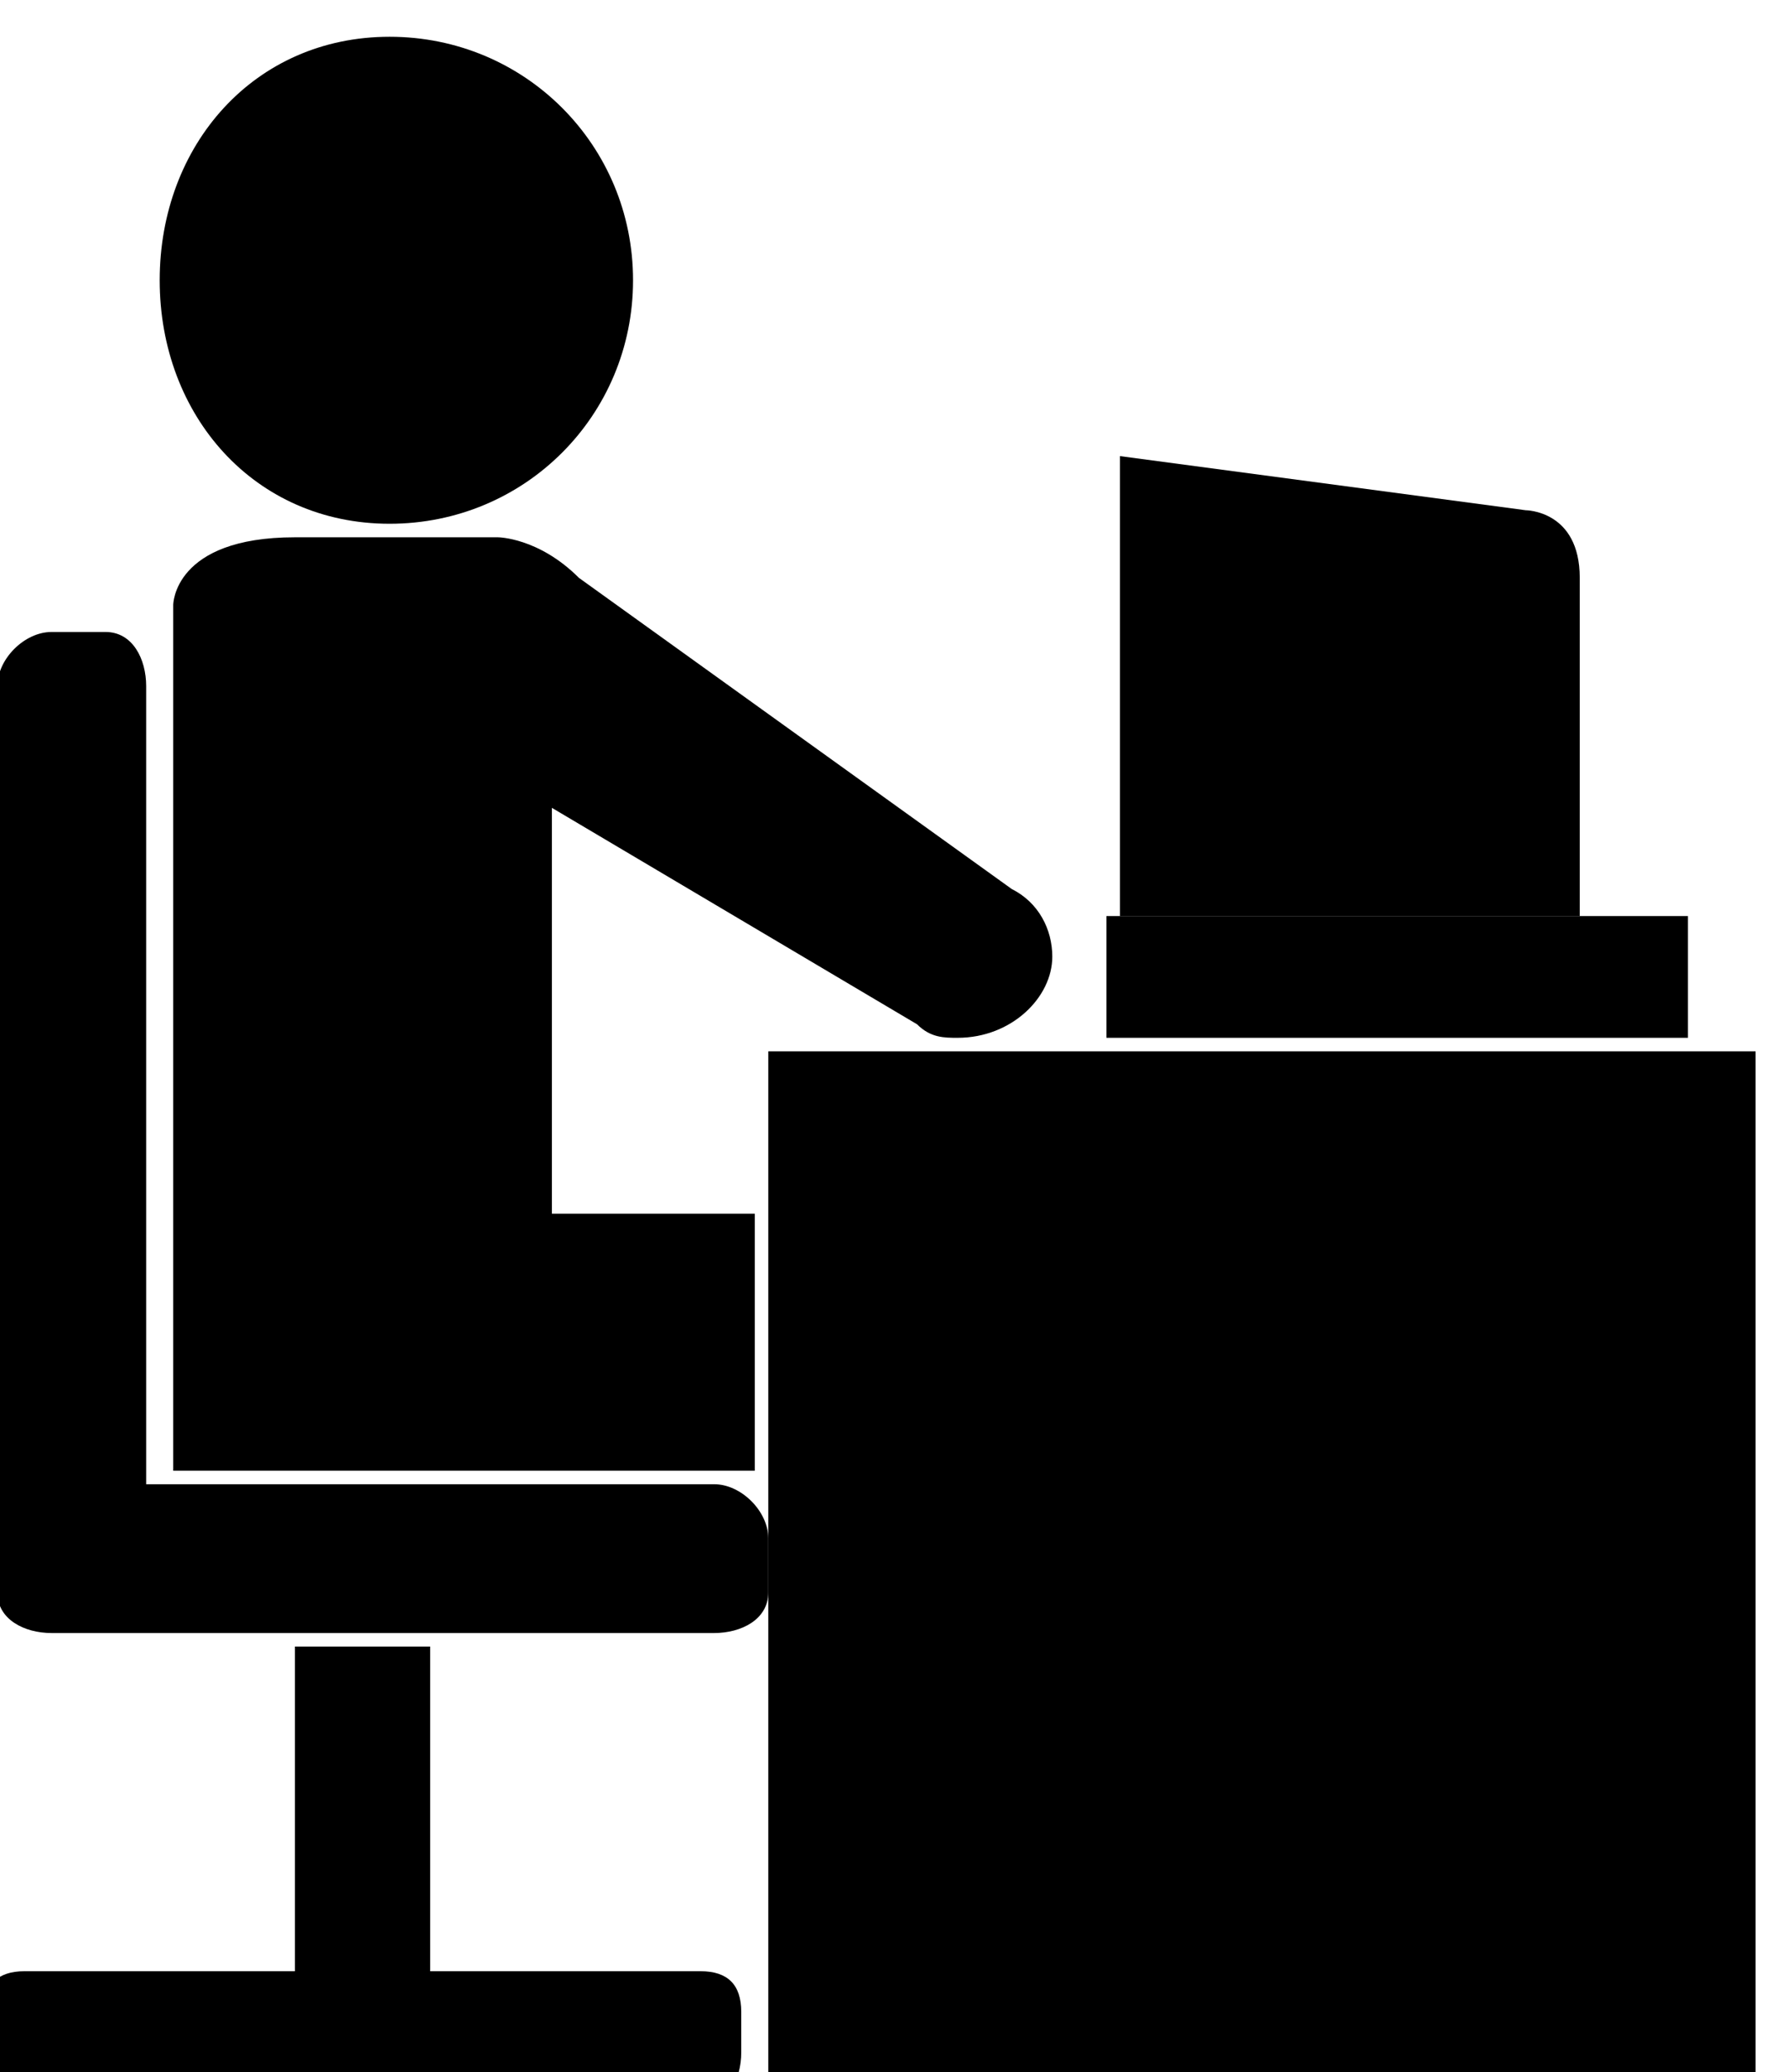 <?xml version="1.0" standalone="no"?>
<!DOCTYPE svg PUBLIC "-//W3C//DTD SVG 1.0//EN"
    "http://www.w3.org/TR/2001/REC-SVG-20010904/DTD/svg10.dtd">
<?xml-stylesheet type="text/css" href="..\cisco_network.css" ?>
<svg contentScriptType="text/ecmascript" zoomAndPan="magnify" xmlns:xlink="http://www.w3.org/1999/xlink" baseProfile="full"
    contentStyleType="text/css" enable-background="new" version="1.0" width="38.976" preserveAspectRatio="none"
    viewBox="387.01 -572 44 51.008" height="45.184" xmlns="http://www.w3.org/2000/svg" color-interpolation-filters="sRGB"
    x="0" y="1.5">
    <path stroke-width="2" d="M1209,-1697 C1209,-1687 1201,-1679 1191,-1679 C1181,-1679 1174,-1687 1174,-1697 
        C1174,-1707 1181,-1715 1191,-1715 C1201,-1715 1209,-1707 1209,-1697 Z" transform="matrix(0.333, 0, 0, 0.333, 0, 0)"/>
    <path d="M1292,-1562 L1219,-1562 L1219,-1640 L1292,-1640 L1292,-1562 Z M1244,-1650 L1287,-1650 L1287,-1641 
        L1244,-1641 L1244,-1650 Z" stroke-width="2" transform="matrix(0.333, 0, 0, 0.333, 0, 0)"/>
    <path stroke-width="2" d="M1279,-1675 C1279,-1650 1279,-1650 1279,-1650 C1245,-1650 1245,-1650 1245,-1650 
        C1245,-1684 1245,-1684 1245,-1684 C1275,-1680 1275,-1680 1275,-1680 C1275,-1680 1279,-1680 1279,-1675 Z"
        transform="matrix(0.333, 0, 0, 0.333, 0, 0)"/>
    <path stroke-width="2" d="M1214,-1572 C1194,-1572 1194,-1572 1194,-1572 C1194,-1596 1194,-1596 1194,-1596 
        C1184,-1596 1184,-1596 1184,-1596 C1184,-1572 1184,-1572 1184,-1572 C1164,-1572 1164,-1572 1164,-1572 
        C1162,-1572 1161,-1571 1161,-1569 C1161,-1566 1161,-1566 1161,-1566 C1161,-1564 1162,-1562 1164,-1562 
        C1214,-1562 1214,-1562 1214,-1562 C1216,-1562 1217,-1564 1217,-1566 C1217,-1569 1217,-1569 1217,-1569 
        C1217,-1571 1216,-1572 1214,-1572 Z" transform="matrix(0.333, 0, 0, 0.333, 0, 0)"/>
    <path stroke-width="2" d="M1215,-1608 C1173,-1608 1173,-1608 1173,-1608 C1173,-1667 1173,-1667 1173,-1667 
        C1173,-1669 1172,-1671 1170,-1671 C1166,-1671 1166,-1671 1166,-1671 C1164,-1671 1162,-1669 1162,-1667 
        C1162,-1600 1162,-1600 1162,-1600 C1162,-1598 1164,-1597 1166,-1597 C1170,-1597 1170,-1597 1170,-1597 
        C1215,-1597 1215,-1597 1215,-1597 C1217,-1597 1219,-1598 1219,-1600 C1219,-1604 1219,-1604 1219,-1604 
        C1219,-1606 1217,-1608 1215,-1608 Z" transform="matrix(0.333, 0, 0, 0.333, 0, 0)"/>
    <path stroke-width="2" d="M1205,-1675 C1237,-1652 1237,-1652 1237,-1652 C1239,-1651 1240,-1649 1240,-1647 
        C1240,-1644 1237,-1641 1233,-1641 C1232,-1641 1231,-1641 1230,-1642 C1203,-1658 1203,-1658 1203,-1658 
        C1203,-1628 1203,-1628 1203,-1628 C1218,-1628 1218,-1628 1218,-1628 C1218,-1609 1218,-1609 1218,-1609 
        C1175,-1609 1175,-1609 1175,-1609 C1175,-1673 1175,-1673 1175,-1673 C1175,-1673 1175,-1678 1184,-1678 
        C1199,-1678 1199,-1678 1199,-1678 C1199,-1678 1202,-1678 1205,-1675 Z" transform="matrix(0.333, 0, 0, 0.333, 0, 0)"/>
</svg>